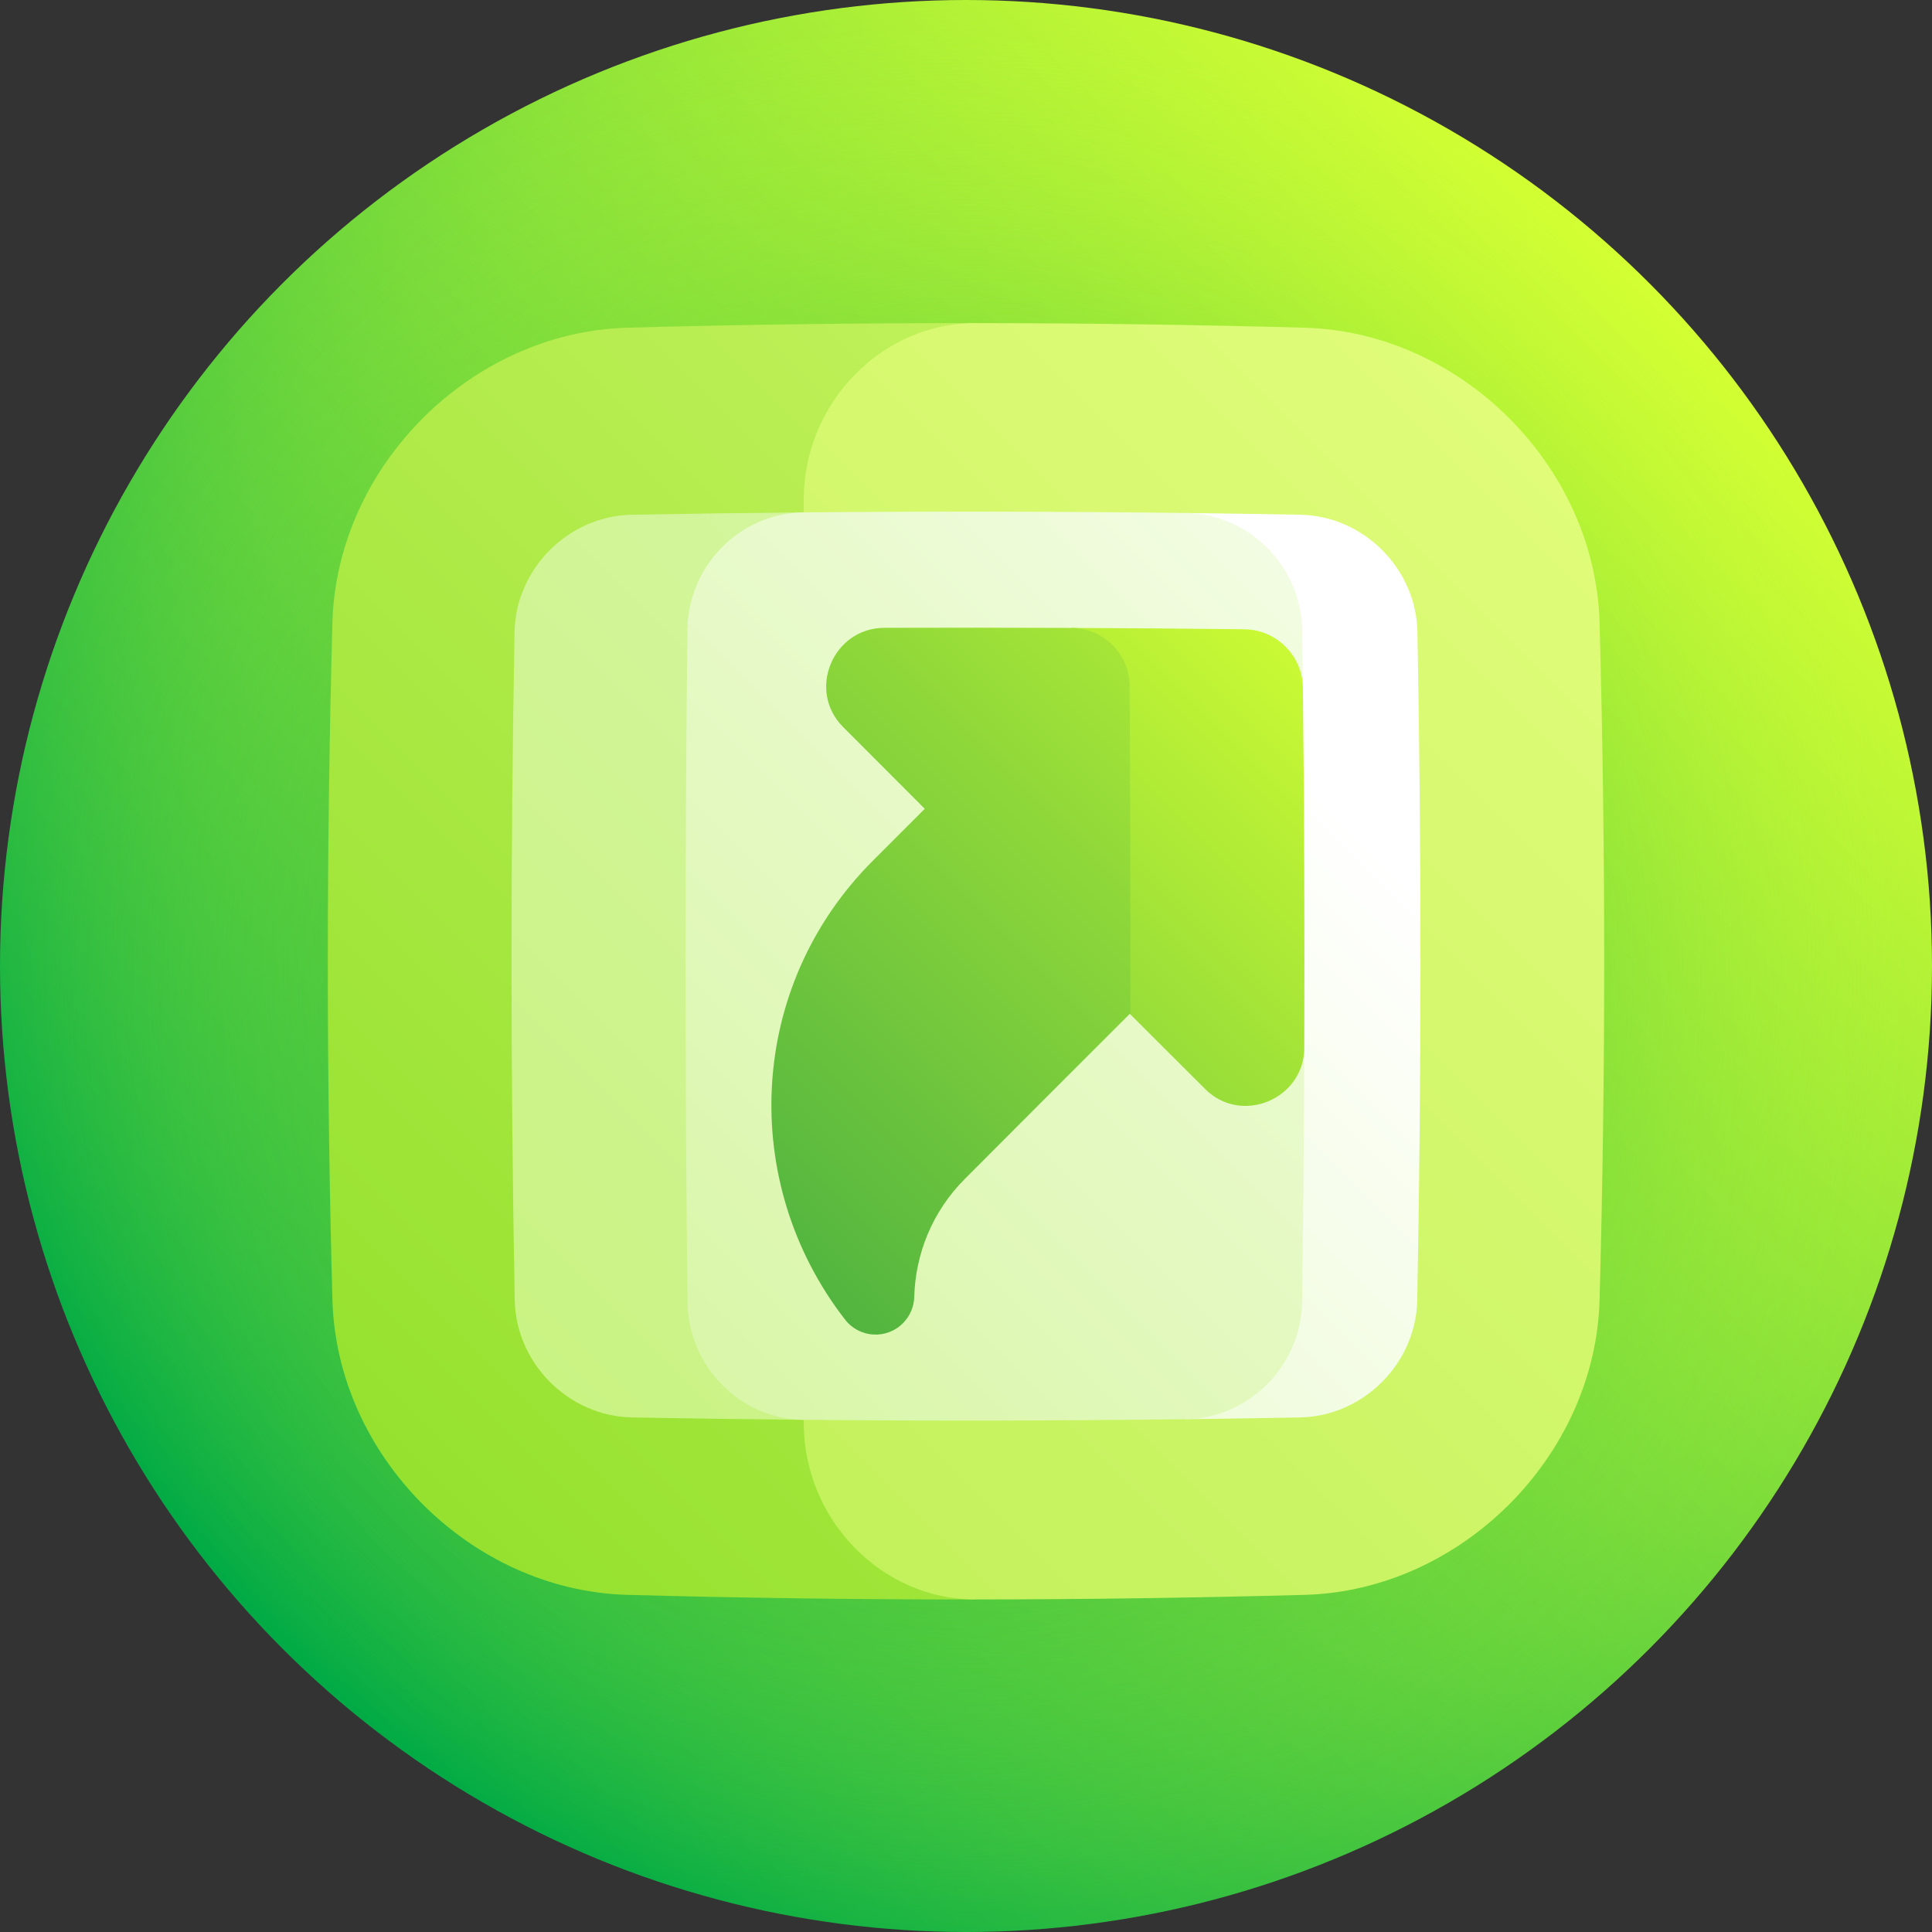 <svg id="Capa_1" enable-background="new 0 0 512 512" height="512" viewBox="0 0 512 512" width="512" xmlns="http://www.w3.org/2000/svg" xmlns:xlink="http://www.w3.org/1999/xlink"><rect x="0" y="0" width="512" height="512" fill="#333333" stroke="none"/><linearGradient id="SVGID_1_" gradientUnits="userSpaceOnUse" x1="74.98" x2="437.018" y1="437.019" y2="74.98"><stop offset="0" stop-color="#00aa45"/><stop offset="1" stop-color="#d3ff33"/></linearGradient><radialGradient id="SVGID_2_" cx="256" cy="255.999" gradientUnits="userSpaceOnUse" r="256"><stop offset="0" stop-color="#00aa45"/><stop offset=".109" stop-color="#0fb044" stop-opacity=".891"/><stop offset=".317" stop-color="#35bf40" stop-opacity=".683"/><stop offset=".603" stop-color="#73d83b" stop-opacity=".397"/><stop offset=".952" stop-color="#c7fa34" stop-opacity=".048"/><stop offset="1" stop-color="#d3ff33" stop-opacity="0"/></radialGradient><linearGradient id="lg1"><stop offset="0" stop-color="#95e12e"/><stop offset="1" stop-color="#e6fe7f"/></linearGradient><linearGradient id="SVGID_3_" gradientUnits="userSpaceOnUse" x1="80.948" x2="515.095" xlink:href="#lg1" y1="371.678" y2="-62.469"/><linearGradient id="SVGID_4_" gradientUnits="userSpaceOnUse" x1="-183.262" x2="473.512" xlink:href="#lg1" y1="745.479" y2="88.705"/><linearGradient id="lg2"><stop offset="0" stop-color="#b8ef5c"/><stop offset=".118" stop-color="#bbf064"/><stop offset=".299" stop-color="#c5f279"/><stop offset=".521" stop-color="#d4f59d"/><stop offset=".774" stop-color="#e9facd"/><stop offset="1" stop-color="#fff"/></linearGradient><linearGradient id="SVGID_5_" gradientUnits="userSpaceOnUse" x1="-225.799" x2="705.434" xlink:href="#lg2" y1="666.171" y2="-265.061"/><linearGradient id="SVGID_6_" gradientUnits="userSpaceOnUse" x1="-244.104" x2="365.614" xlink:href="#lg2" y1="835.437" y2="225.719"/><linearGradient id="SVGID_7_" gradientUnits="userSpaceOnUse" x1="-199.082" x2="437.679" xlink:href="#lg2" y1="718.589" y2="81.829"/><linearGradient id="lg3"><stop offset="0" stop-color="#008547"/><stop offset=".121" stop-color="#128f45"/><stop offset=".365" stop-color="#41ab41"/><stop offset=".705" stop-color="#8cd63a"/><stop offset="1" stop-color="#d3ff33"/></linearGradient><linearGradient id="SVGID_8_" gradientUnits="userSpaceOnUse" x1="32.351" x2="367.605" xlink:href="#lg3" y1="507.678" y2="172.424"/><linearGradient id="SVGID_9_" gradientUnits="userSpaceOnUse" x1="33.788" x2="370.626" xlink:href="#lg3" y1="458.383" y2="121.546"/><g><circle cx="256" cy="256" fill="url(#SVGID_1_)" r="256"/><circle cx="256" cy="256" fill="url(#SVGID_2_)" r="256"/><path d="m166 86.852c-41.226 1.263-76.636 36.672-77.898 77.898-1.636 60-1.636 120 0 180 1.262 41.225 36.672 76.635 77.898 77.898 30.833.841 61.667 1.25 92.5 1.226.083-112.749.083-225.499 0-338.248-30.833-.023-61.667.385-92.5 1.226z" fill="url(#SVGID_3_)"/><path d="m346 86.852c-29.167-.795-58.333-1.204-87.5-1.226-24.786-.014-45.212 20.913-45.5 46.323-.749 81.867-.749 163.735 0 245.602.287 25.41 20.715 46.337 45.5 46.323 29.167-.022 58.333-.431 87.5-1.226 41.226-1.261 76.634-36.672 77.898-77.898 1.636-60 1.636-120 0-180-1.263-41.226-36.67-76.635-77.898-77.898z" fill="url(#SVGID_4_)"/><path d="m167.398 136.411c-16.755.326-30.708 14.275-31.033 31.026-1.085 59.052-1.07 118.104.047 177.156.333 16.751 14.288 30.708 31.033 31.04 15.181.286 30.361.499 45.542.638-.726-80.162-.734-160.323-.023-240.485-15.188.137-30.377.345-45.566.625z" fill="url(#SVGID_5_)"/><path d="m344.601 136.411c-10.125-.187-20.252-.342-30.377-.464.961 80.054.951 160.108-.031 240.161 10.12-.125 20.241-.284 30.362-.474 16.745-.333 30.698-14.29 31.033-31.04 1.117-59.052 1.133-118.104.047-177.156-.325-16.751-14.278-30.7-31.034-31.027z" fill="url(#SVGID_6_)"/><path d="m345.055 345.095c.315-22.468.512-44.935.592-67.403-10.188-15.876-20.456-31.833-30.74-47.833 10.205-15.949 20.349-31.841 30.373-47.639-.057-5.09-.12-10.18-.19-15.27-.245-16.849-14.111-30.789-30.866-31.003-33.753-.409-67.506-.463-101.259-.16-16.754.159-30.576 14.085-30.782 30.973-.67 59.51-.66 119.02.029 178.53.213 16.888 14.03 30.819 30.776 30.981 33.735.309 67.47.255 101.205-.164 16.747-.218 30.609-14.162 30.862-31.012z" fill="url(#SVGID_7_)"/><path d="m329.817 166.76c-15.272-.172-30.545-.291-45.817-.356.124 29.022.186 58.044.188 87.066 11.752 11.744 23.494 23.468 35.191 35.136 9.631 9.614 26.21 2.678 26.269-10.913.113-31.824-.009-63.648-.367-95.472-.1-8.43-7.032-15.362-15.464-15.461z" fill="url(#SVGID_8_)"/><path d="m284 166.404c-16.558-.071-33.115-.079-49.674-.024-13.595.055-20.527 16.634-10.909 26.267 7.199 7.216 14.419 14.45 21.651 21.691-4.557 4.563-9.118 9.127-13.68 13.69-33.383 33.308-35.656 85.347-7.428 121.688 3.8 4.907 11.008 5.31 15.34.941 1.85-1.863 2.916-4.373 2.988-7.015.31-11.336 4.767-22.561 13.397-31.215 14.534-14.578 29.132-29.187 43.721-43.757l.15.15c.031-28.995-.033-57.989-.191-86.984-.05-8.474-6.936-15.394-15.365-15.432z" fill="url(#SVGID_9_)"/></g></svg>